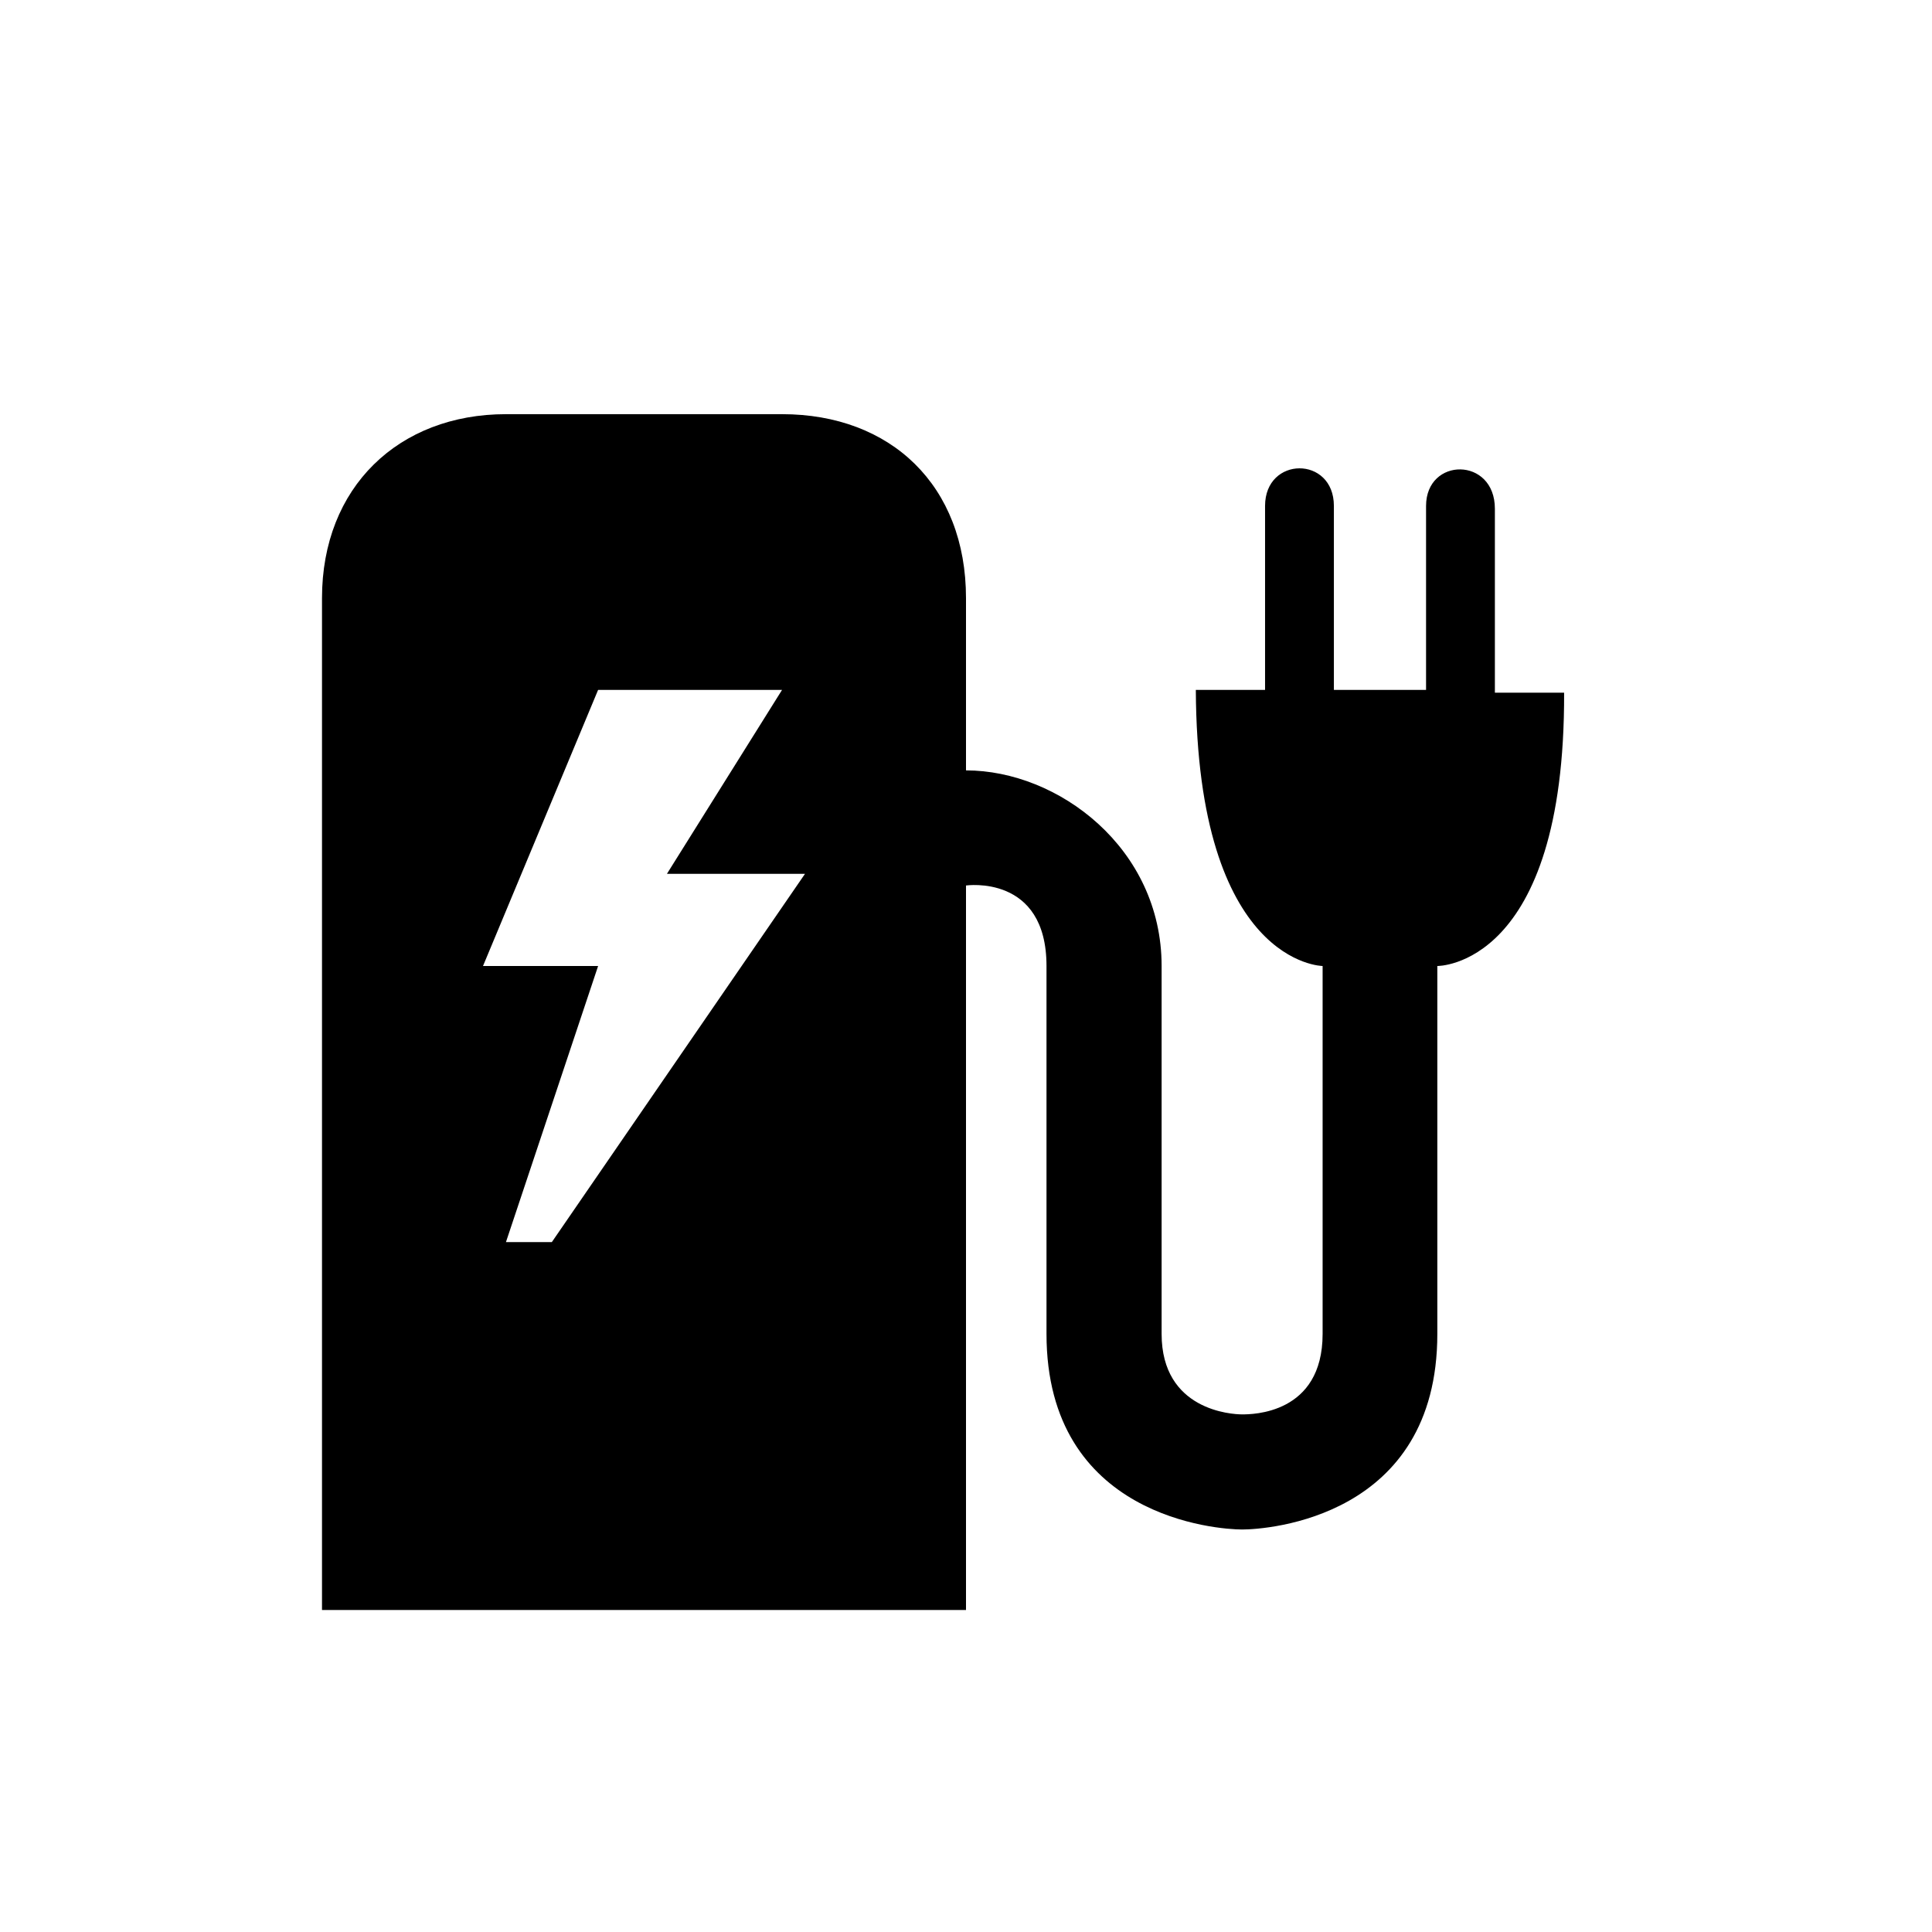 <?xml version="1.0" encoding="UTF-8"?>
<svg xmlns="http://www.w3.org/2000/svg" xmlns:xlink="http://www.w3.org/1999/xlink" width="24" height="24" viewBox="0 0 24 24">
<path fill-rule="nonzero" fill="rgb(0%, 0%, 0%)" fill-opacity="1" d="M 6.285 5.145 C 4.953 5.145 4 6.051 4 7.43 L 4 20 L 12 20 L 12 11 C 12 11 13 10.855 13 12 L 13 16.57 C 13 18.855 15.133 19 15.43 19 C 15.742 19 17.855 18.855 17.855 16.57 L 17.855 12 C 17.855 12 19.441 12.02 19.43 8.605 L 18.57 8.605 L 18.57 6.32 C 18.57 5.672 17.715 5.676 17.715 6.285 L 17.715 8.57 L 16.57 8.57 L 16.57 6.285 C 16.57 5.66 15.715 5.664 15.715 6.285 L 15.715 8.57 L 14.855 8.57 C 14.871 11.984 16.43 12 16.43 12 L 16.43 16.57 C 16.43 17.57 15.551 17.57 15.43 17.57 C 15.305 17.57 14.43 17.523 14.43 16.57 L 14.43 12 C 14.43 10.535 13.145 9.57 12 9.57 L 12 7.43 C 12 6.031 11.066 5.145 9.715 5.145 Z M 7.43 8.57 L 9.715 8.57 L 8.285 10.855 L 10 10.855 L 6.855 15.43 L 6.285 15.43 L 7.43 12 L 6 12 Z M 7.43 8.57 "/>
</svg>
